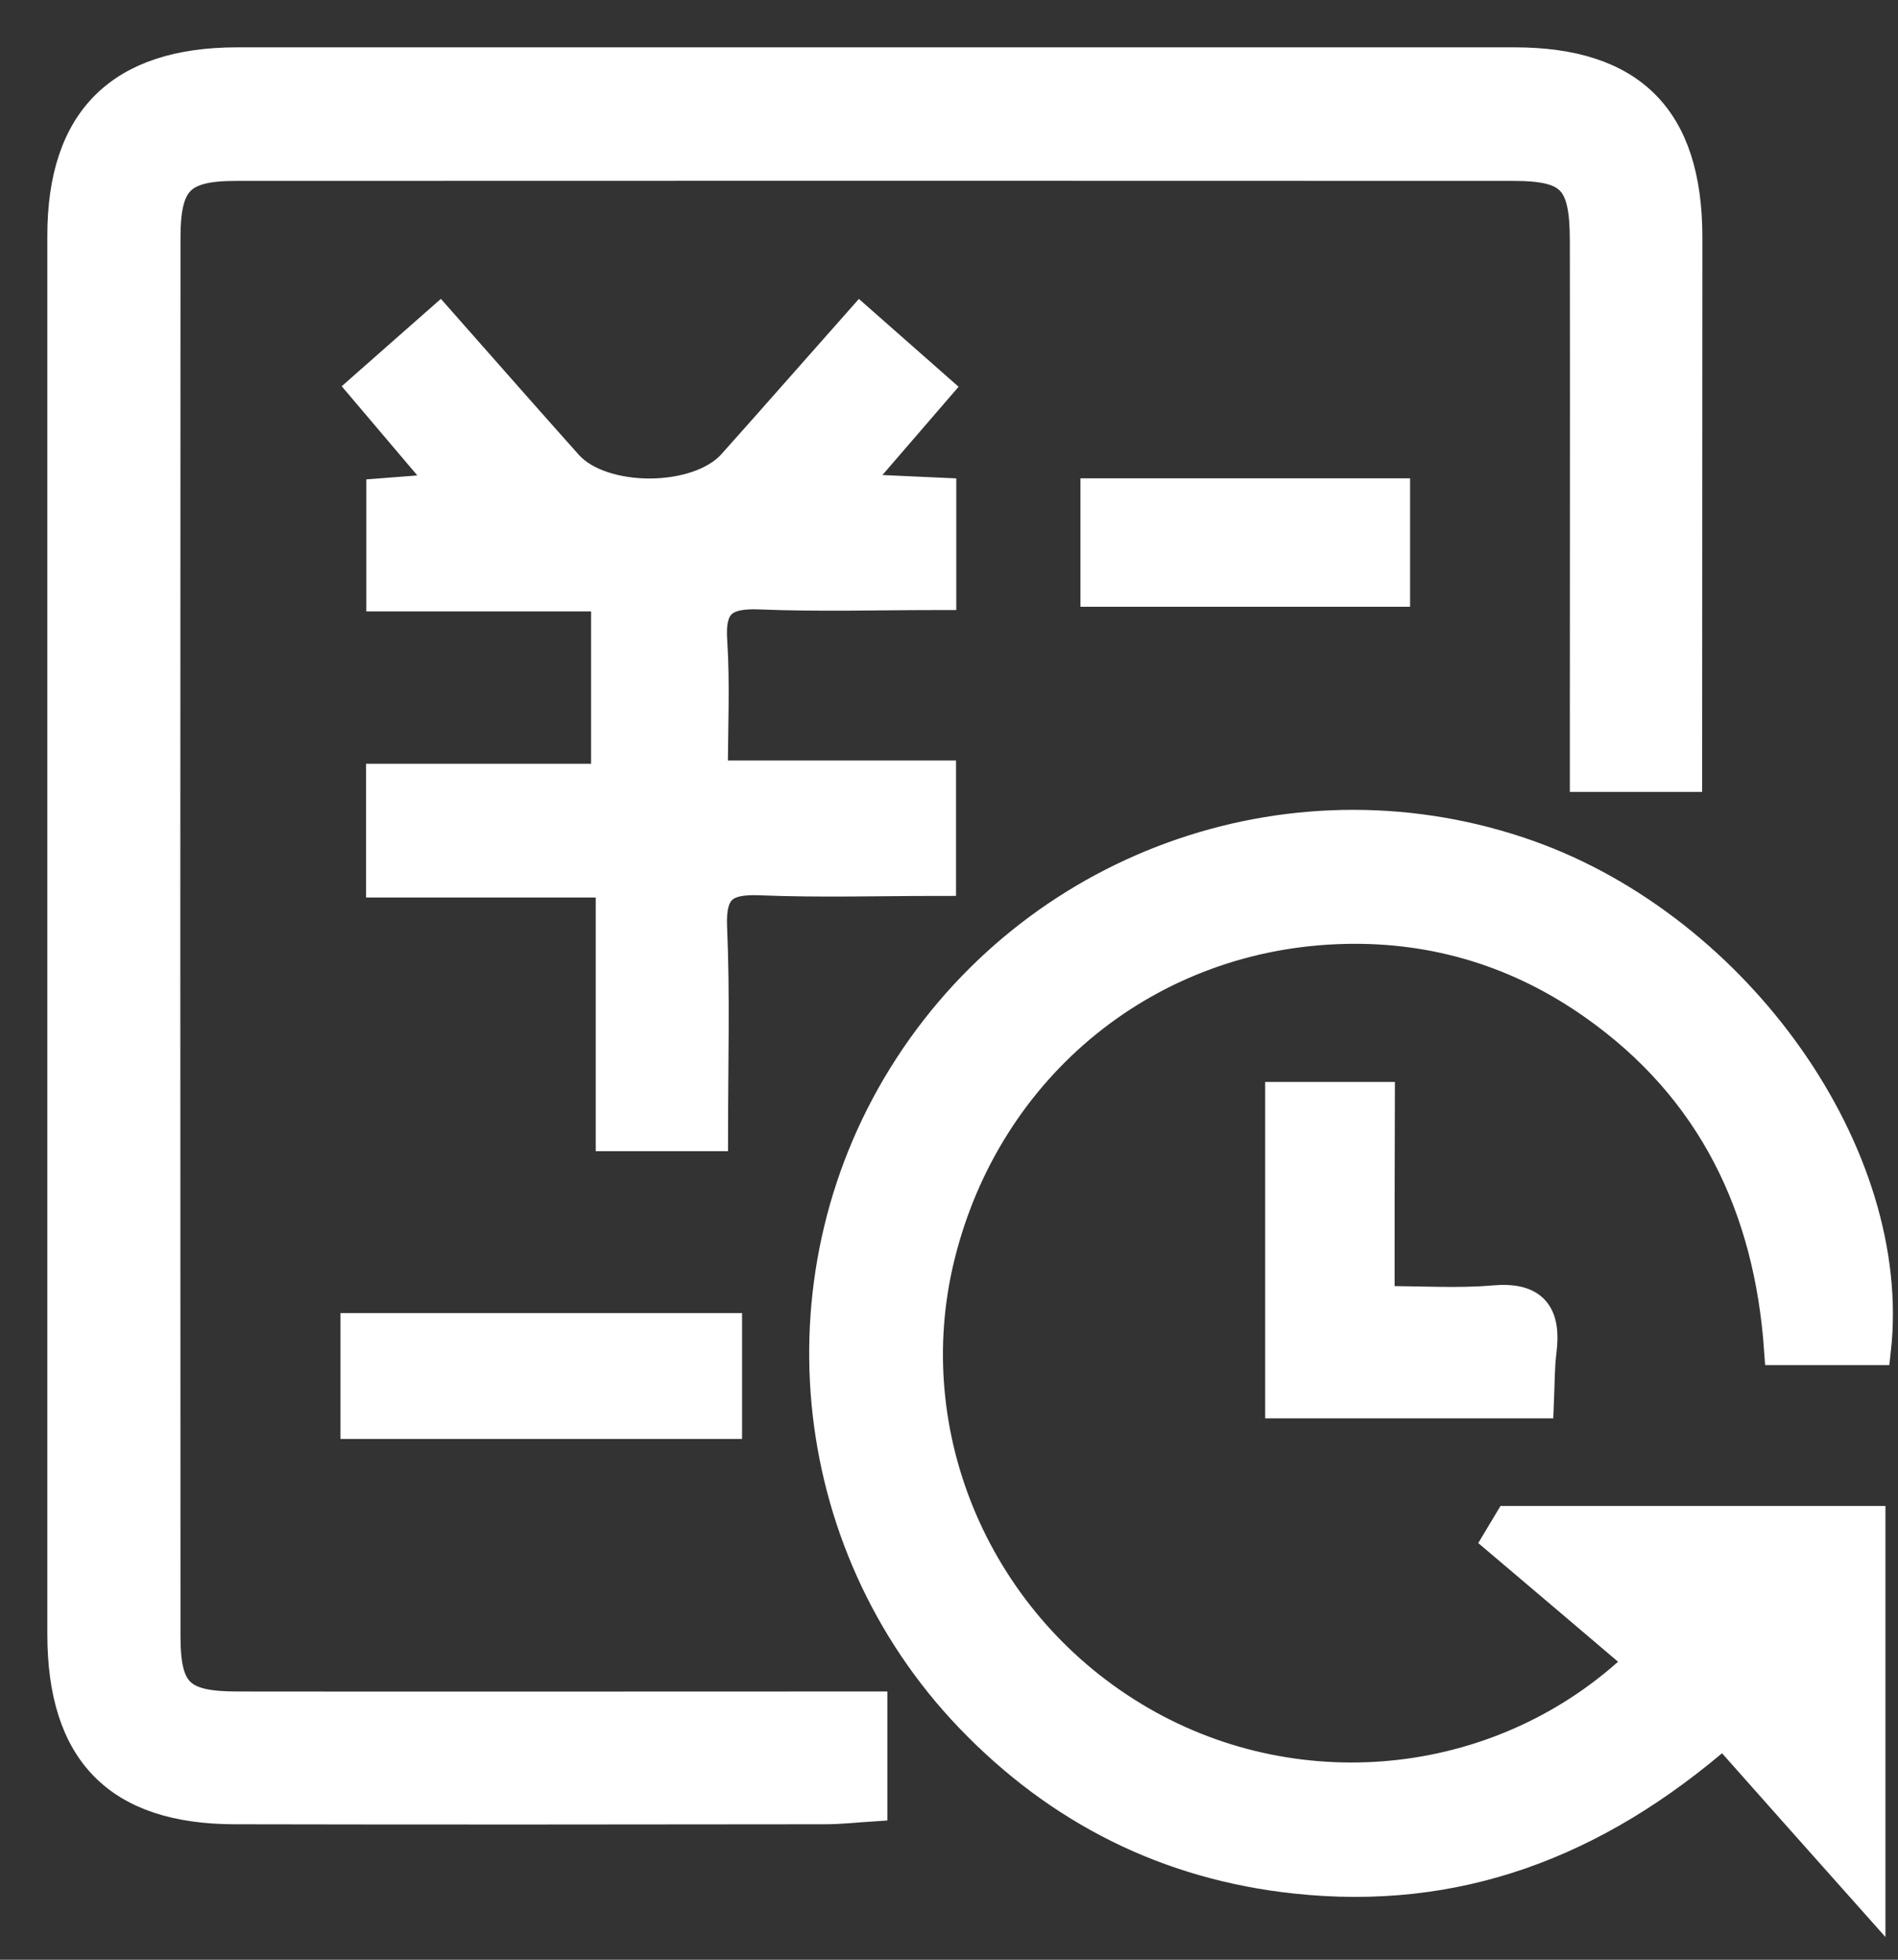 <?xml version="1.0" encoding="UTF-8"?>
<svg width="31px" height="32px" viewBox="0 0 31 32" version="1.1" xmlns="http://www.w3.org/2000/svg" xmlns:xlink="http://www.w3.org/1999/xlink">
    <rect x="0" y="0" width="31" height="32" fill="#333333" stroke="none"/>
    <!-- Generator: Sketch 48 (47235) - http://www.bohemiancoding.com/sketch -->
    <title>news-icon</title>
    <desc>Created with Sketch.</desc>
    <defs></defs>
    <g id="01-Home" stroke="none" stroke-width="1" fill="none" fill-rule="evenodd" transform="translate(-117, -105)">
        <g id="news-icon" transform="translate(118, 106)">
            <rect id="icon_bg" x="0" y="0" width="30" height="30"></rect>
            <g id="expensesRecord" fill="#FFFFFF" fill-rule="nonzero" stroke="#FFFFFF" stroke-width="0.5">
                <path d="M26.551,11.681 L24.89,11.681 L24.89,10.824 C24.89,8.196 24.894,5.565 24.89,2.937 C24.89,1.937 24.674,1.704 23.714,1.704 C16.761,1.701 9.811,1.701 2.857,1.704 C1.94,1.704 1.698,1.95 1.698,2.887 C1.694,10.495 1.694,18.106 1.698,25.718 C1.698,26.645 1.94,26.87 2.877,26.87 C6.037,26.874 9.196,26.87 12.359,26.87 L13.243,26.87 L13.243,28.492 C12.993,28.508 12.731,28.538 12.465,28.538 C9.256,28.542 6.043,28.545 2.834,28.538 C0.93,28.535 0.023,27.608 0.023,25.681 L0.023,2.85 C0.023,0.957 0.97,0.023 2.877,0.023 L23.734,0.023 C25.645,0.023 26.551,0.937 26.555,2.864 C26.555,5.774 26.551,8.678 26.551,11.681 Z" id="Shape"></path>
                <path d="M29.635,21.04 L28.063,21.04 C27.9,18.718 26.977,16.774 25.03,15.405 C23.814,14.548 22.445,14.13 20.97,14.163 C17.764,14.233 15.113,16.395 14.346,19.512 C13.621,22.452 14.963,25.558 17.625,27.103 C20.239,28.621 23.601,28.259 25.804,26.126 C25.027,25.465 24.249,24.804 23.468,24.143 C23.528,24.043 23.588,23.94 23.648,23.841 L29.545,23.841 L29.545,29.973 C28.678,29 27.93,28.159 27.15,27.279 C25.033,29.126 22.761,29.95 20.163,29.671 C18.08,29.449 16.299,28.558 14.844,27.04 C12.093,24.169 11.684,19.748 13.854,16.412 C16.033,13.063 20.216,11.638 23.963,12.967 C27.382,14.183 29.987,17.867 29.635,21.04 Z M10.641,17.548 L8.98,17.548 L8.98,13.405 L5.229,13.405 L5.229,11.721 L8.904,11.721 L8.904,8.734 L5.233,8.734 L5.233,7.06 C5.542,7.037 5.857,7.01 6.322,6.973 C5.824,6.385 5.395,5.88 4.93,5.332 C5.365,4.947 5.754,4.608 6.179,4.233 C6.9,5.05 7.581,5.824 8.269,6.595 C8.834,7.223 10.395,7.219 10.967,6.585 C11.654,5.817 12.332,5.043 13.05,4.233 C13.485,4.615 13.874,4.957 14.306,5.339 C13.844,5.874 13.422,6.365 12.887,6.983 C13.449,7.01 13.877,7.027 14.369,7.05 L14.369,8.711 C13.359,8.711 12.379,8.741 11.402,8.701 C10.811,8.678 10.585,8.864 10.628,9.472 C10.674,10.173 10.638,10.877 10.638,11.668 L14.365,11.668 L14.365,13.379 C13.369,13.379 12.389,13.409 11.412,13.369 C10.831,13.346 10.601,13.512 10.625,14.13 C10.674,15.249 10.641,16.382 10.641,17.548 Z" id="Shape"></path>
                <path d="M21.528,20.249 C22.236,20.249 22.817,20.289 23.389,20.239 C24.043,20.179 24.249,20.458 24.173,21.063 C24.14,21.329 24.143,21.601 24.13,21.91 L19.914,21.91 L19.914,16.917 L21.532,16.917 C21.528,17.997 21.528,19.066 21.528,20.249 Z M4.811,22.246 L4.811,20.691 L10.87,20.691 L10.87,22.246 L4.811,22.246 Z M21.781,8.658 L16.897,8.658 L16.897,7.06 L21.781,7.06 L21.781,8.658 Z" id="Shape"></path>
            </g>
        </g>
    </g>
</svg>
